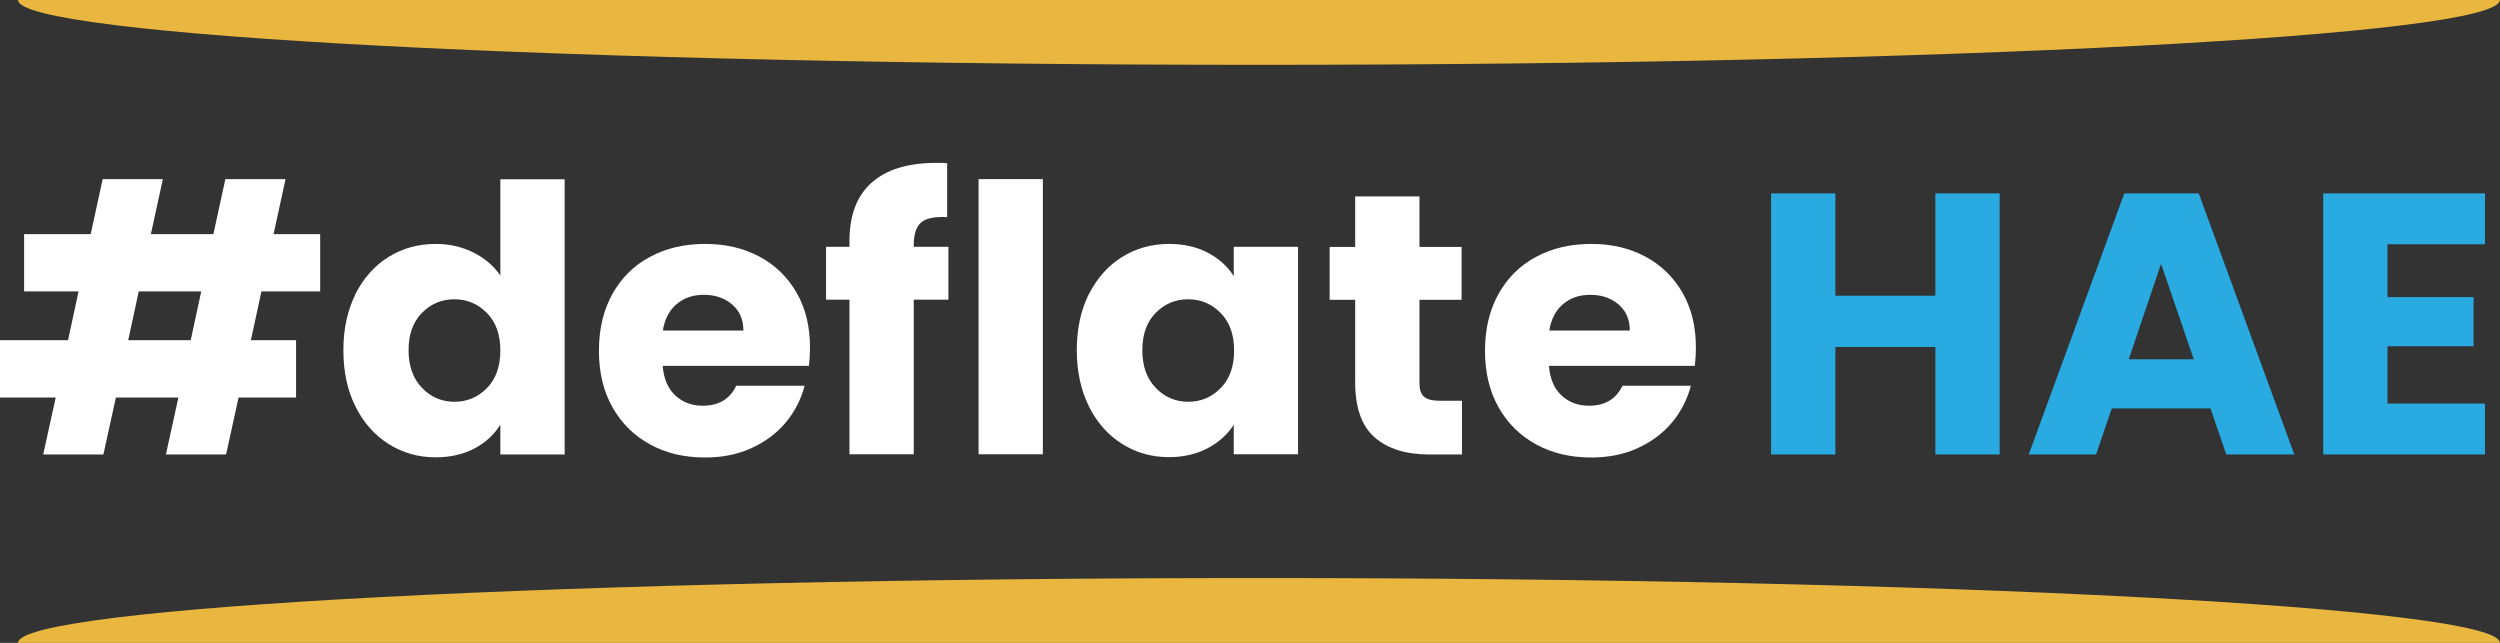 <?xml version="1.0" encoding="UTF-8"?><svg id="a" xmlns="http://www.w3.org/2000/svg" width="140" height="36" viewBox="0 0 140 36"><rect x="0" y="0" width="140" height="36" fill="#333333" stroke="none"/><path d="M14.64,16.32l-.59,2.73h2.53v3.21h-3.22l-.7,3.19h-3.37l.7-3.19h-3.5l-.7,3.19h-3.37l.7-3.19H0v-3.21h3.81l.59-2.73H1.35v-3.21h3.73l.67-3.08h3.37l-.67,3.08h3.5l.67-3.08h3.37l-.67,3.08h2.61v3.21h-3.29ZM11.27,16.32h-3.5l-.59,2.73h3.5l.59-2.73Z" fill="#fff" stroke-width="0"/><path d="M19.9,16.47c.46-.9,1.08-1.6,1.86-2.08.79-.49,1.66-.73,2.63-.73.77,0,1.48.16,2.12.48.64.32,1.14.75,1.51,1.29v-5.39h3.6v15.41h-3.6v-1.67c-.34.55-.82,1-1.44,1.33-.63.33-1.35.5-2.18.5-.97,0-1.85-.25-2.63-.74s-1.41-1.19-1.86-2.1c-.46-.91-.68-1.96-.68-3.16s.23-2.24.68-3.14ZM27.27,17.53c-.5-.51-1.11-.77-1.82-.77s-1.32.25-1.82.76-.75,1.2-.75,2.09.25,1.59.75,2.11c.5.52,1.11.78,1.82.78s1.32-.26,1.82-.77c.5-.51.75-1.21.75-2.1s-.25-1.59-.75-2.1Z" fill="#fff" stroke-width="0"/><path d="M45.26,20.49h-8.15c.06.72.29,1.27.71,1.66.42.38.92.57,1.53.57.9,0,1.52-.37,1.88-1.12h3.83c-.2.76-.55,1.45-1.06,2.06-.51.61-1.16,1.09-1.93,1.44-.77.35-1.64.52-2.59.52-1.15,0-2.18-.24-3.07-.73-.9-.49-1.6-1.18-2.11-2.08-.51-.9-.76-1.96-.76-3.17s.25-2.26.75-3.17c.5-.9,1.2-1.6,2.1-2.08.9-.49,1.93-.73,3.1-.73s2.15.24,3.04.71c.88.47,1.58,1.15,2.08,2.02.5.87.75,1.9.75,3.06,0,.33-.02.68-.06,1.04ZM41.63,18.51c0-.61-.21-1.1-.63-1.46s-.95-.54-1.58-.54-1.11.17-1.53.52c-.41.35-.67.84-.77,1.48h4.51Z" fill="#fff" stroke-width="0"/><path d="M53.11,16.78h-1.94v8.66h-3.6v-8.66h-1.31v-2.96h1.31v-.33c0-1.43.41-2.52,1.24-3.26.83-.74,2.04-1.11,3.64-1.11.27,0,.46,0,.59.02v3.02c-.69-.04-1.17.06-1.45.29-.28.24-.42.66-.42,1.27v.1h1.94v2.96Z" fill="#fff" stroke-width="0"/><path d="M58.4,10.03v15.41h-3.6v-15.41h3.6Z" fill="#fff" stroke-width="0"/><path d="M60.98,16.47c.46-.9,1.08-1.6,1.86-2.08.79-.49,1.66-.73,2.63-.73.83,0,1.56.17,2.18.5.62.33,1.11.77,1.44,1.31v-1.65h3.6v11.62h-3.6v-1.65c-.35.54-.84.98-1.46,1.31s-1.35.5-2.18.5c-.96,0-1.83-.25-2.61-.74s-1.41-1.19-1.86-2.1-.68-1.96-.68-3.16.23-2.24.68-3.14ZM68.36,17.53c-.5-.51-1.11-.77-1.82-.77s-1.32.25-1.82.76-.75,1.2-.75,2.09.25,1.59.75,2.11c.5.52,1.11.78,1.82.78s1.32-.26,1.82-.77c.5-.51.75-1.21.75-2.1s-.25-1.59-.75-2.1Z" fill="#fff" stroke-width="0"/><path d="M81.87,22.43v3.02h-1.83c-1.31,0-2.33-.32-3.05-.95-.73-.63-1.1-1.66-1.1-3.09v-4.62h-1.43v-2.96h1.43v-2.83h3.6v2.83h2.36v2.96h-2.36v4.67c0,.35.08.6.25.75.17.15.45.23.84.23h1.29Z" fill="#fff" stroke-width="0"/><path d="M94.89,20.49h-8.15c.06.72.29,1.27.71,1.66.41.38.92.57,1.53.57.9,0,1.52-.37,1.88-1.12h3.83c-.2.76-.55,1.45-1.06,2.06-.51.61-1.16,1.09-1.93,1.44-.77.35-1.64.52-2.59.52-1.15,0-2.18-.24-3.08-.73-.9-.49-1.6-1.18-2.11-2.08s-.76-1.96-.76-3.17.25-2.26.75-3.17c.5-.9,1.2-1.6,2.1-2.08.9-.49,1.93-.73,3.1-.73s2.15.24,3.03.71,1.58,1.15,2.08,2.02.75,1.9.75,3.06c0,.33-.02.68-.06,1.04ZM91.27,18.51c0-.61-.21-1.1-.63-1.46s-.95-.54-1.58-.54-1.11.17-1.53.52c-.41.35-.67.84-.77,1.48h4.51Z" fill="#fff" stroke-width="0"/><path d="M111.98,10.83v14.62h-3.6v-6.02h-5.6v6.02h-3.6v-14.62h3.6v5.73h5.6v-5.73h3.6Z" fill="#29aae1" stroke-width="0"/><path d="M123.78,22.87h-5.52l-.88,2.58h-3.77l5.35-14.62h4.17l5.35,14.62h-3.81l-.88-2.58ZM122.85,20.12l-1.83-5.35-1.81,5.35h3.65Z" fill="#29aae1" stroke-width="0"/><path d="M133.7,13.68v2.96h4.82v2.75h-4.82v3.21h5.46v2.85h-9.06v-14.62h9.06v2.85h-5.46Z" fill="#29aae1" stroke-width="0"/><path id="b" d="M1.01,0c0,2,31.11,3.63,69.49,3.63s69.49-1.62,69.49-3.63" fill="#e9b73f" stroke-width="0"/><path id="c" d="M1.01,36c0-2,31.11-3.63,69.49-3.63s69.49,1.63,69.49,3.63" fill="#e9b73f" stroke-width="0"/></svg>